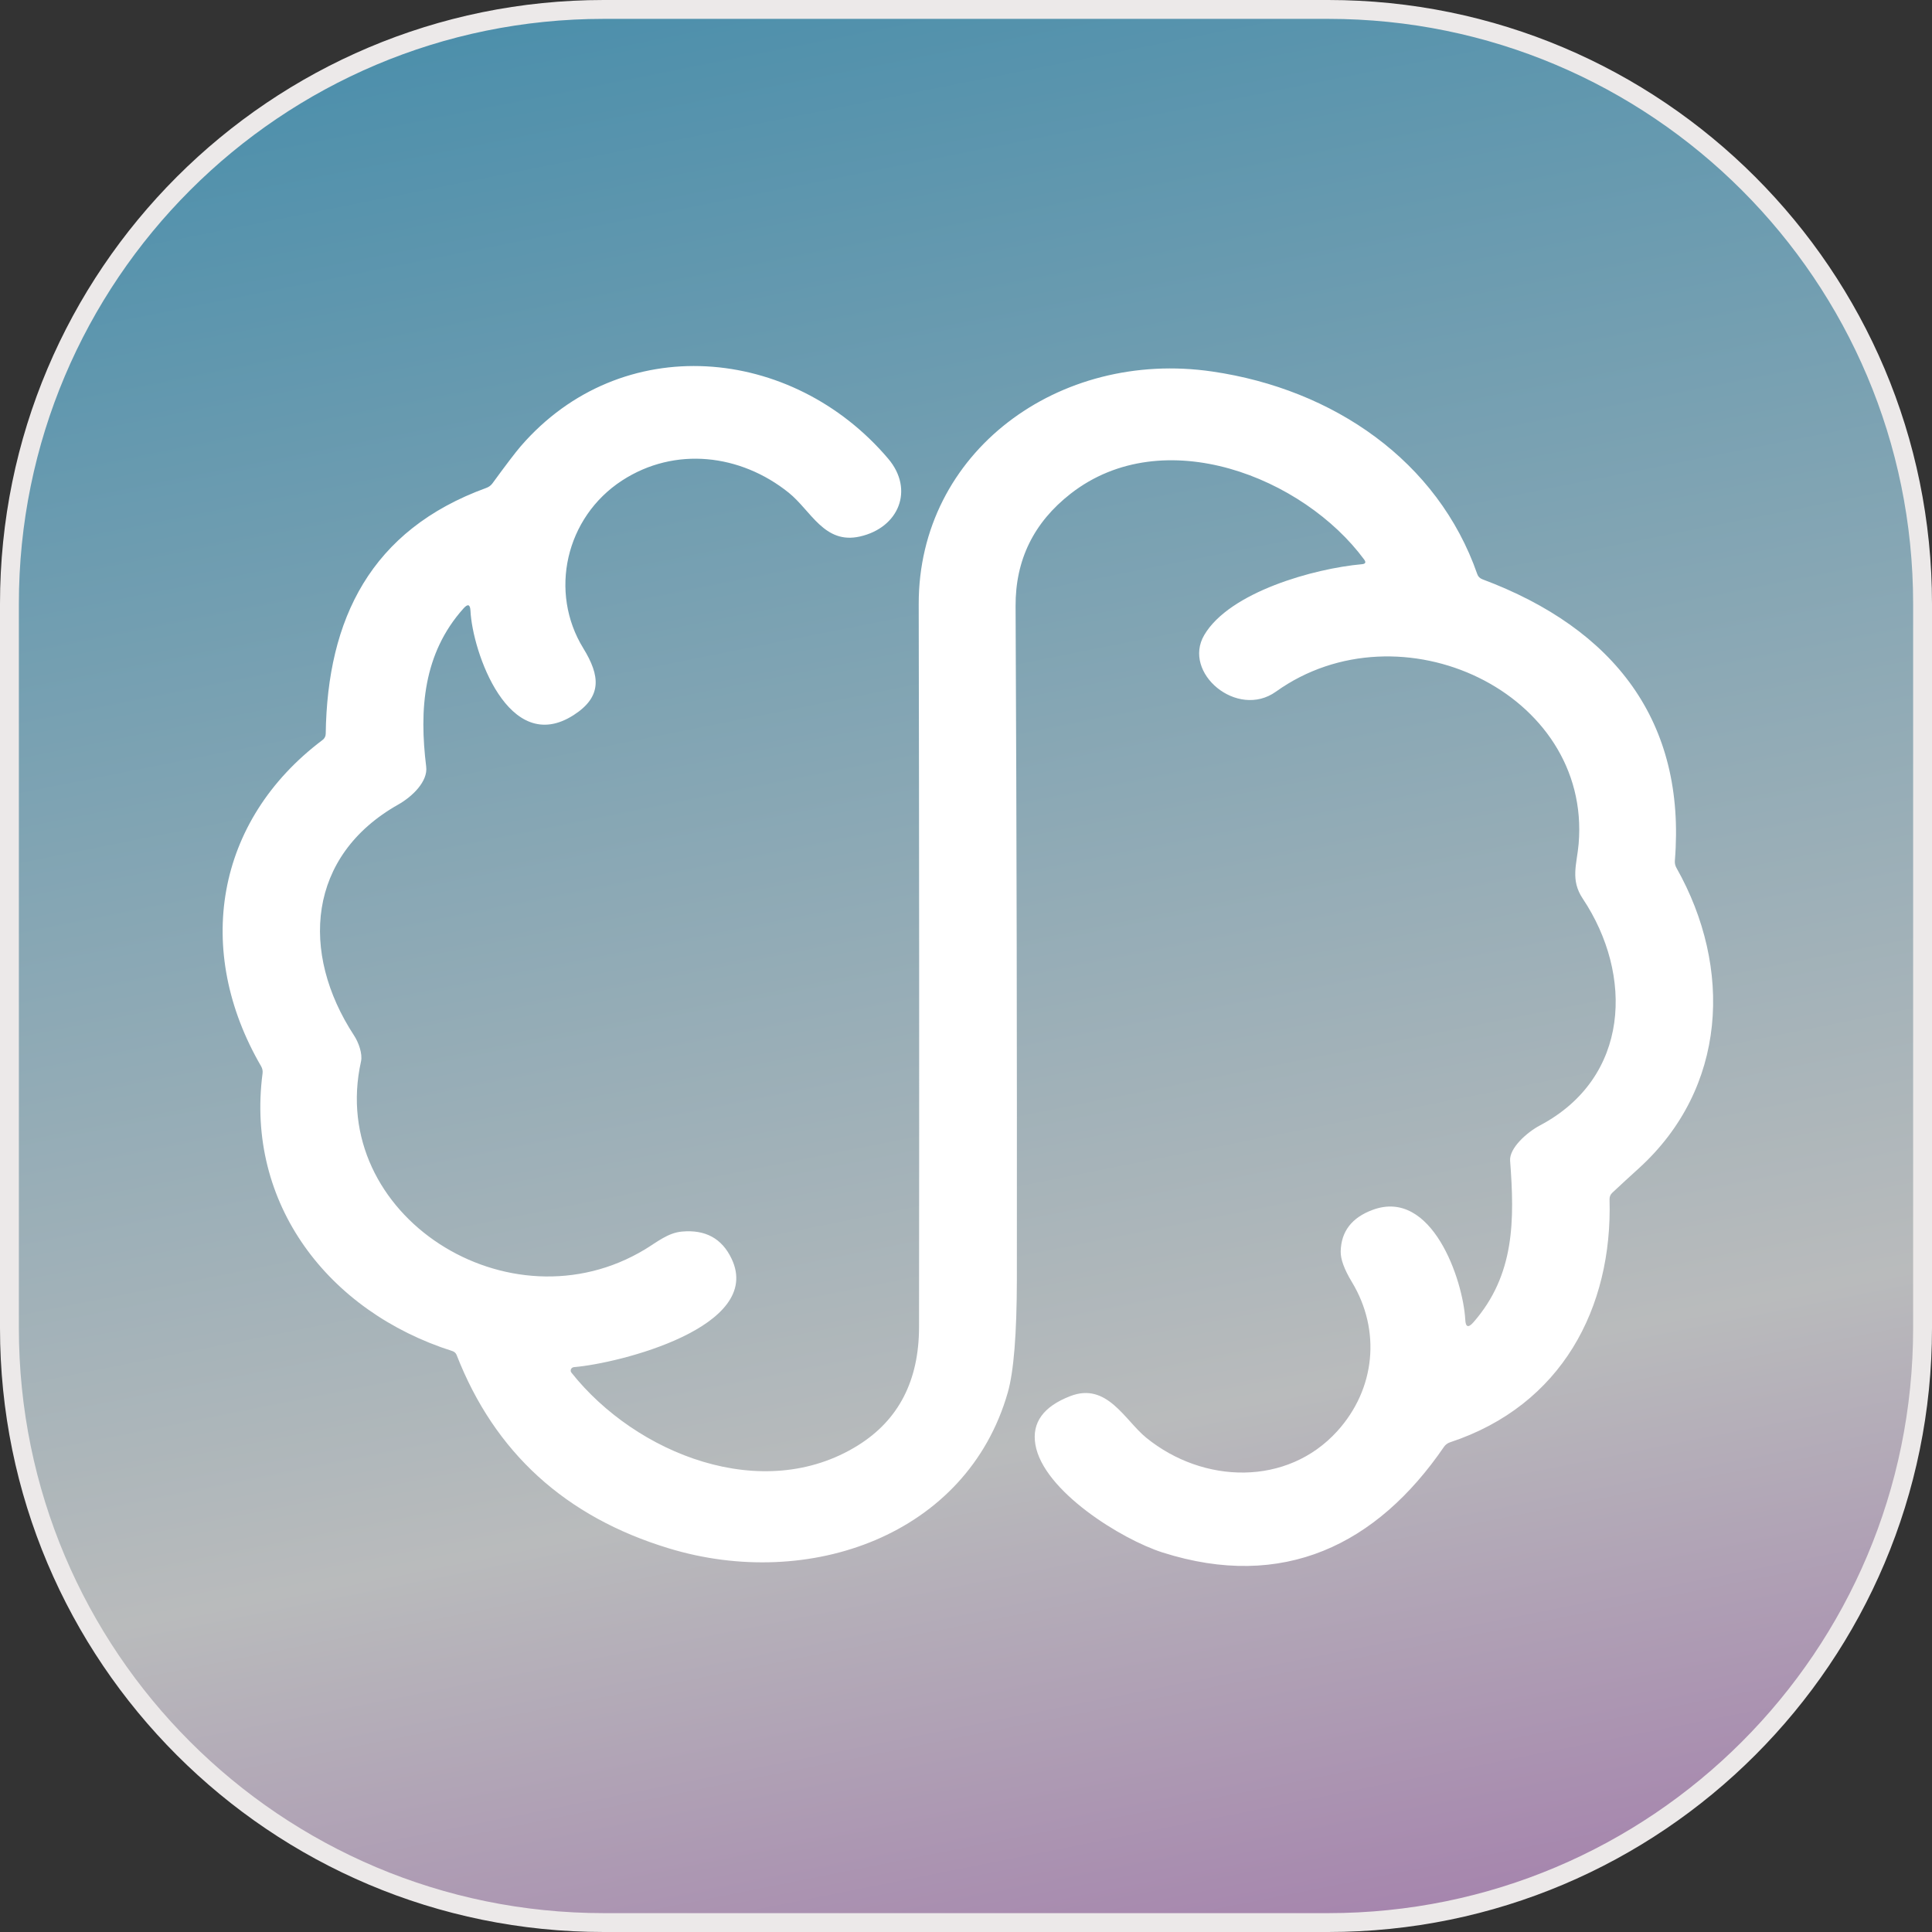 <svg width="512" height="512" viewBox="0 0 512 512" fill="none" xmlns="http://www.w3.org/2000/svg">
<rect x="0" y="0" width="512" height="512" fill="#333333" stroke="none"/>
<path d="M2.5 160C2.5 73.015 73.015 2.5 160 2.5H352C438.985 2.5 509.5 73.015 509.5 160V352C509.5 438.985 438.985 509.5 352 509.5H160C73.015 509.5 2.5 438.985 2.5 352V160Z" fill="url(#paint0_linear_608_11)" stroke="#ECE9E9" stroke-width="5"/>
<path d="M361.517 148.284C345.456 126.511 308.37 111.631 283.738 130.829C273.95 138.465 269.084 148.392 269.141 160.61C269.424 220.144 269.537 279.685 269.48 339.233C269.452 353.532 268.653 363.452 267.083 368.993C256.241 406.944 214.339 421.621 177.253 410.329C149.827 402.004 131.079 384.921 121.008 359.08C120.916 358.84 120.767 358.622 120.572 358.443C120.378 358.264 120.142 358.129 119.884 358.046C86.914 347.565 65.061 318.94 69.58 284.456C69.665 283.794 69.537 283.165 69.198 282.571C51.419 252.02 56.914 217.617 85.471 196.107C86.023 195.689 86.305 195.141 86.32 194.465C86.744 164.036 98.222 140.459 128.858 129.309C129.537 129.066 130.082 128.667 130.492 128.113C134.113 123.153 136.609 119.875 137.981 118.281C164.693 87.385 209.947 91.561 235.386 121.565C242.323 129.735 238.25 139.851 227.875 142.182C218.455 144.311 214.933 135.33 209.014 130.566C196.263 120.328 178.886 118.24 164.884 127.322C149.841 137.094 145.428 156.941 154.594 171.821C159.049 179.078 159.622 184.613 152.027 189.499C134.756 200.608 125.167 172.53 124.679 161.847C124.594 160.157 123.979 159.954 122.833 161.238C112.119 173.199 111.079 188.059 112.946 203.183C113.434 207.055 109.318 211.089 105.499 213.238C81.504 226.8 79.424 252.405 93.83 274.421C94.997 276.185 96.122 279.246 95.676 281.273C86.595 322.042 135.011 352.897 171.015 331.043C174.113 329.157 177.041 326.704 180.711 326.38C186.935 325.812 191.319 328.204 193.865 333.556C202.543 351.68 163.971 361.33 152.111 362.303C151.941 362.317 151.778 362.375 151.639 362.469C151.5 362.564 151.391 362.692 151.321 362.842C151.252 362.991 151.226 363.155 151.245 363.317C151.265 363.479 151.329 363.633 151.433 363.763C168.533 385.313 202.14 398.774 227.366 383.042C238.144 376.325 243.54 365.878 243.554 351.701C243.625 287.815 243.596 223.949 243.469 160.103C243.405 119.781 280.576 92.514 321.248 98.454C353.412 103.137 381.057 122.173 391.495 152.156C391.722 152.805 392.174 153.258 392.853 153.515C427.902 166.631 446.849 191.283 443.857 228.078C443.801 228.767 443.942 229.409 444.281 230.003C459.26 256.561 457.669 288.409 434.289 309.635C431.927 311.77 429.586 313.926 427.266 316.102C426.771 316.575 426.531 317.149 426.545 317.825C427.372 346.551 413.921 372.44 384.261 382.231C383.596 382.461 383.065 382.86 382.669 383.427C364.848 409.437 340.024 421.581 308.094 411.424C297.21 407.957 276.418 395.084 274.381 382.779C273.419 377.008 276.503 372.744 283.631 369.987C293.37 366.216 298.08 376.393 303.766 381.015C318.914 393.32 341.149 393.888 354.388 379.271C364.508 368.121 366.014 352.572 358.271 339.76C356.234 336.381 355.244 333.671 355.3 331.631C355.413 326.36 358.221 322.697 363.723 320.643C379.487 314.764 387.74 339.233 388.313 349.754C388.412 351.728 389.126 351.957 390.456 350.444C401.488 337.834 401.382 323.278 400.194 307.587C399.961 304.283 404.607 300.086 408.15 298.221C431.997 285.571 432.931 258.365 419.437 238.133C416.106 233.146 417.888 228.99 418.355 223.638C421.771 183.478 371.022 159.759 338.136 183.295C327.889 190.634 313.228 178.308 319.148 168.273C325.873 156.88 348.256 150.656 360.923 149.521C361.87 149.44 362.068 149.028 361.517 148.284Z" fill="white"/>
<defs>
<linearGradient id="paint0_linear_608_11" x1="18" y1="-6.66128e-07" x2="191.5" y2="871" gradientUnits="userSpaceOnUse">
<stop stop-color="#458CAA"/>
<stop offset="0.479" stop-color="#B9BBBC"/>
<stop offset="1" stop-color="#7A0B8C"/>
</linearGradient>
</defs>
</svg>
